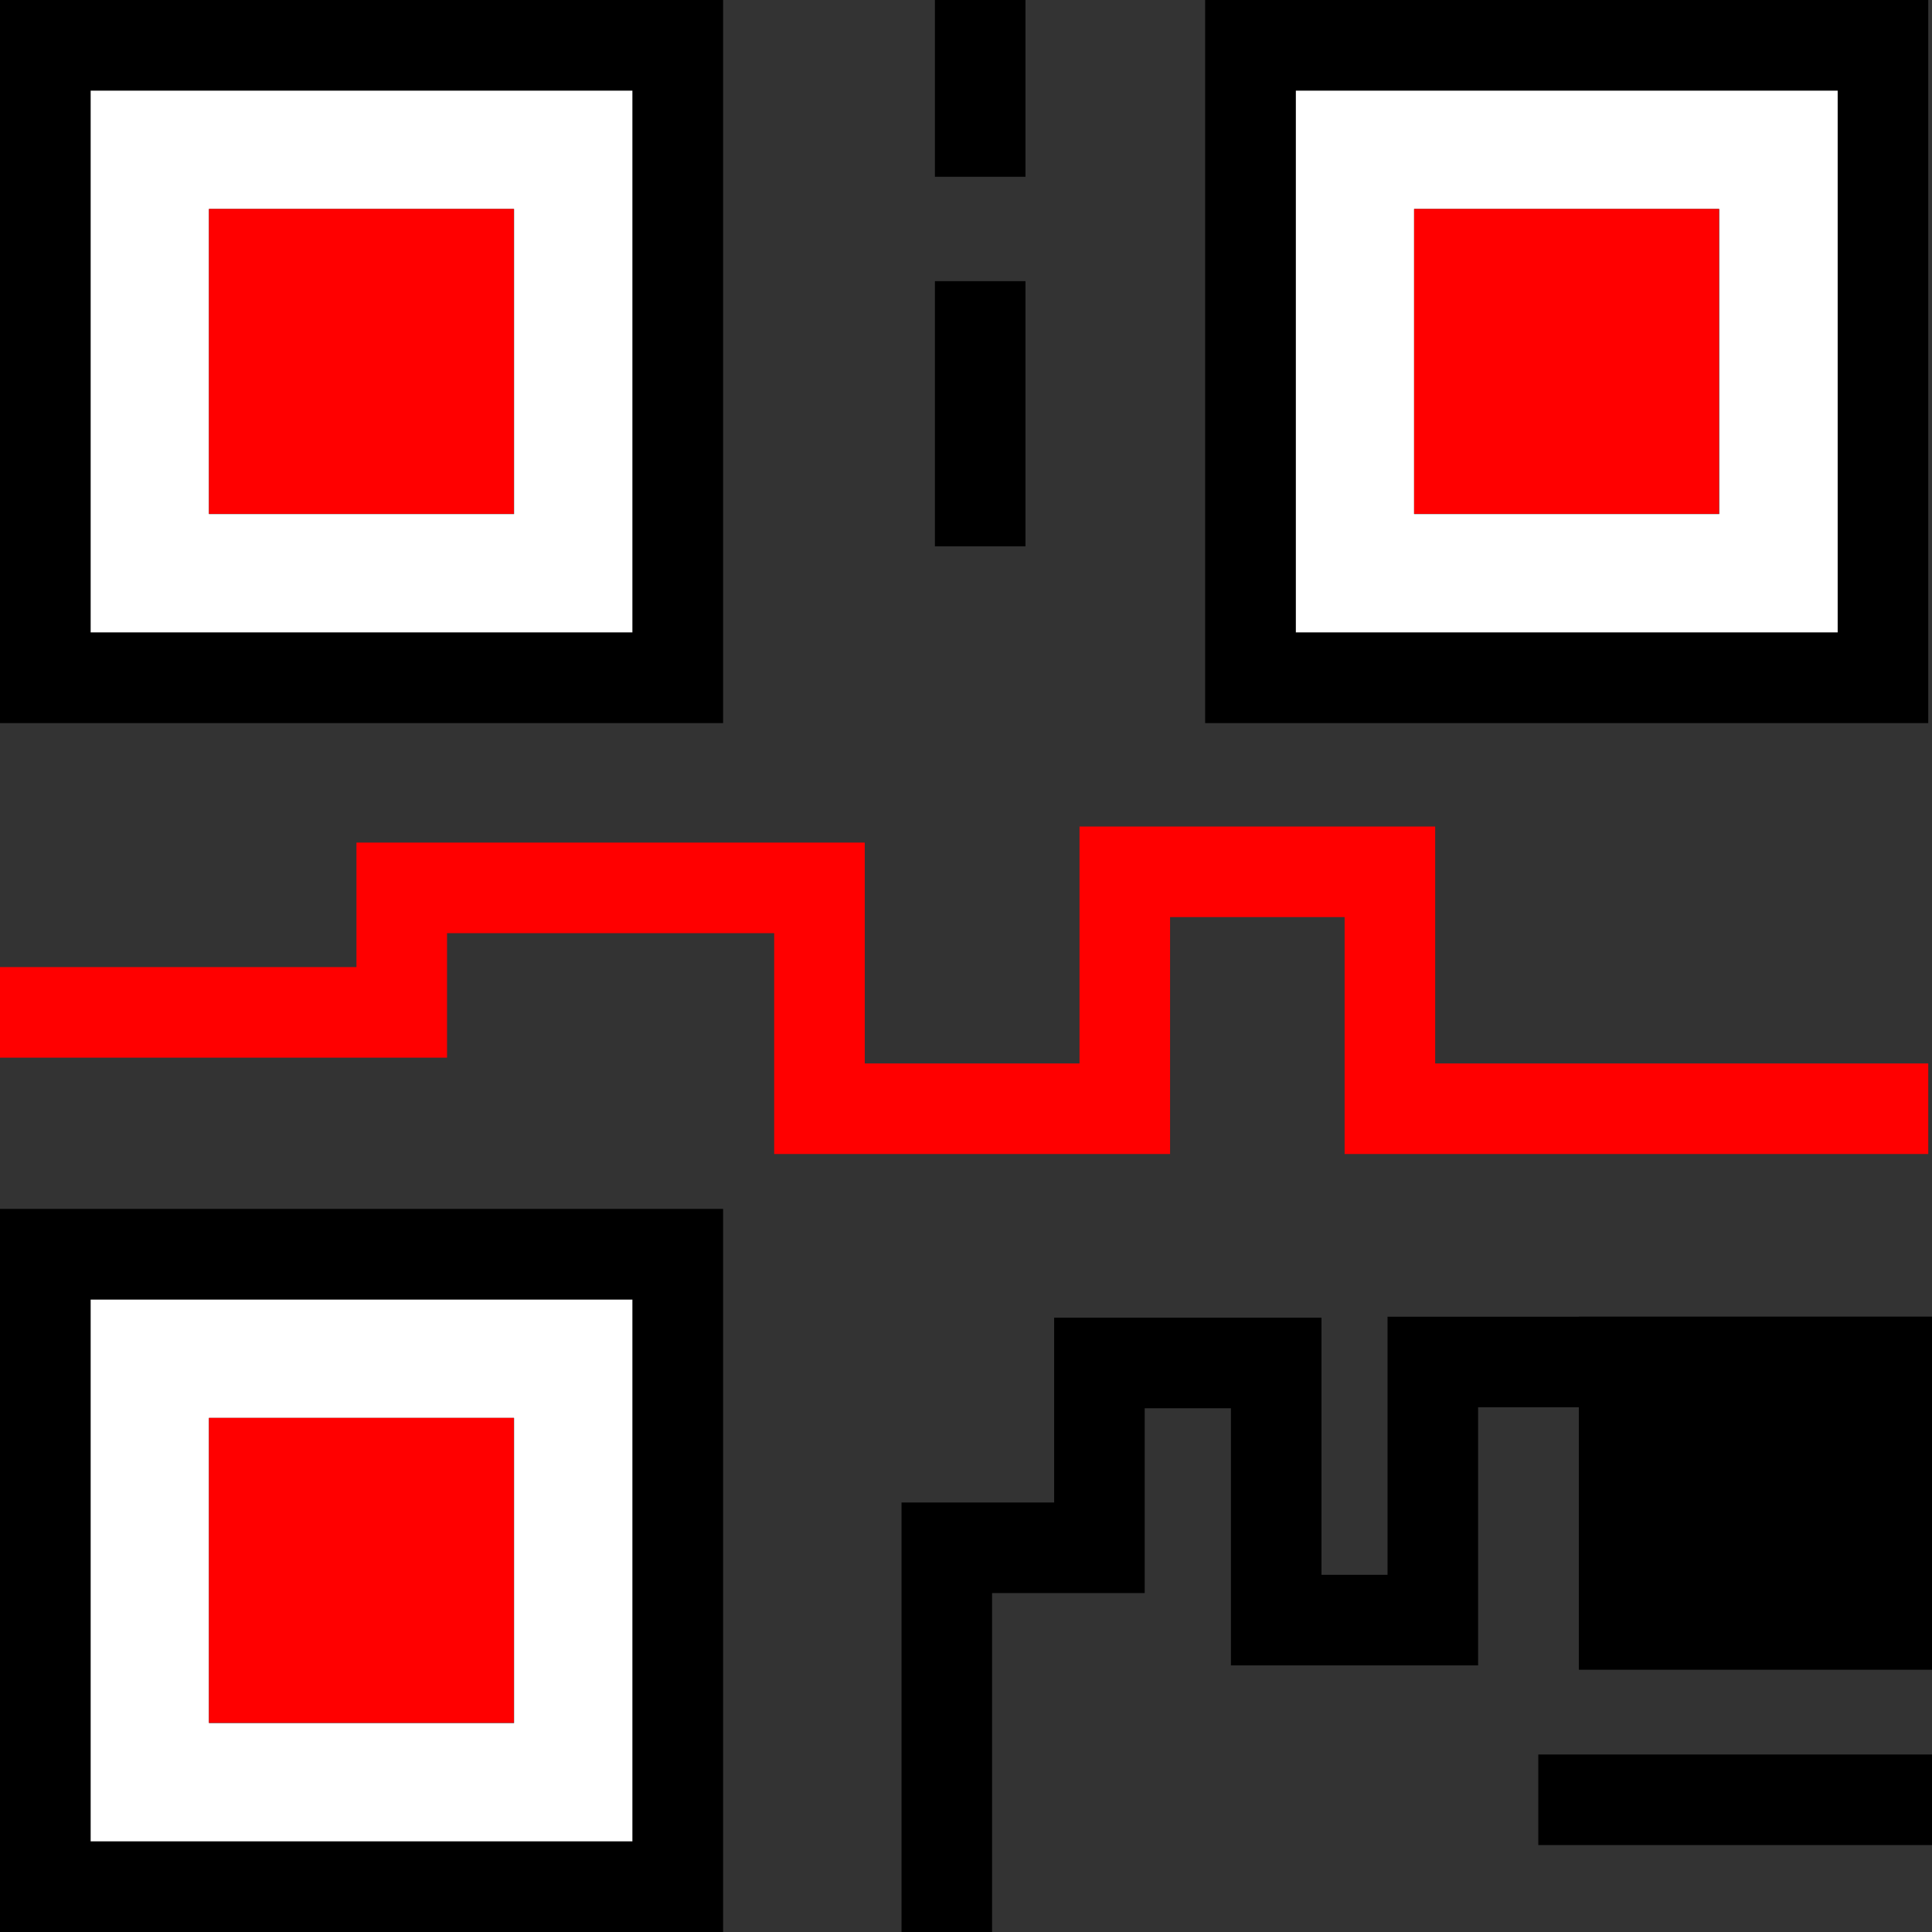 <?xml version="1.0" encoding="iso-8859-1"?>
<!-- Uploaded to: SVG Repo, www.svgrepo.com, Generator: SVG Repo Mixer Tools -->
<svg version="1.1" id="Layer_1" xmlns="http://www.w3.org/2000/svg" xmlns:xlink="http://www.w3.org/1999/xlink" 
	 viewBox="0 0 512 512" xml:space="preserve">
<rect x="0" y="0" width="512" height="512" fill="#333333" stroke="none"/>
<g>
	<path style="fill:#FFFFFF;" d="M24,167.632h143.632V24H24V167.632z M55.376,55.376h80.864v80.864H55.376V55.376z"/>
	<path style="fill:#FFFFFF;" d="M487.008,24H343.376v143.632h143.632V24z M455.616,136.24h-80.864V55.376h80.864L455.616,136.24
		L455.616,136.24z"/>
	<path style="fill:#FFFFFF;" d="M24,488h143.632V344.368H24V488z M55.376,375.76h80.864v80.864H55.376V375.76z"/>
</g>
<path d="M191.632,0H0v191.632h191.632V0z M167.632,167.632H24V24h143.632V167.632z"/>
<rect x="55.376" y="55.376" style="fill:#FF0000;" width="80.8" height="80.8"/>
<path d="M319.376,191.632h191.632V0H319.376V191.632z M343.376,24h143.632v143.632H343.376L343.376,24L343.376,24z"/>
<rect x="374.752" y="55.376" style="fill:#FF0000;" width="80.8" height="80.8"/>
<path d="M191.632,320.368H0V512h191.632V320.368z M167.632,488H24V344.368h143.632V488z" />
<rect x="55.376" y="375.76" style="fill:#FF0000;" width="80.8" height="80.8"/>
<polygon points="512,348.912 418.416,348.912 418.416,348.944 367.712,348.944 367.712,417.344 350.208,417.344 350.208,349.2 
	279.36,349.2 279.36,398.176 238.912,398.176 238.912,512 262.912,512 262.912,422.176 303.36,422.176 303.36,373.2 326.208,373.2 
	326.208,441.344 391.712,441.344 391.712,372.944 418.416,372.944 418.416,442.496 512,442.496 "/>
<polygon style="fill:#FF0000;" points="118.464,247.296 205.168,247.296 205.168,305.824 310.08,305.824 310.08,243.04 
	356.336,243.04 356.336,305.824 511.008,305.824 511.008,281.824 380.336,281.824 380.336,219.04 286.08,219.04 286.08,281.824 
	229.168,281.824 229.168,223.296 94.464,223.296 94.464,256.288 0,256.288 0,280.288 118.464,280.288 "/>
<rect x="247.76" width="24" height="46.848"/>
<rect x="247.76" y="74.512" width="24" height="70.272"/>
<rect x="407.664" y="464.96" width="104.336" height="24"/>
</svg>